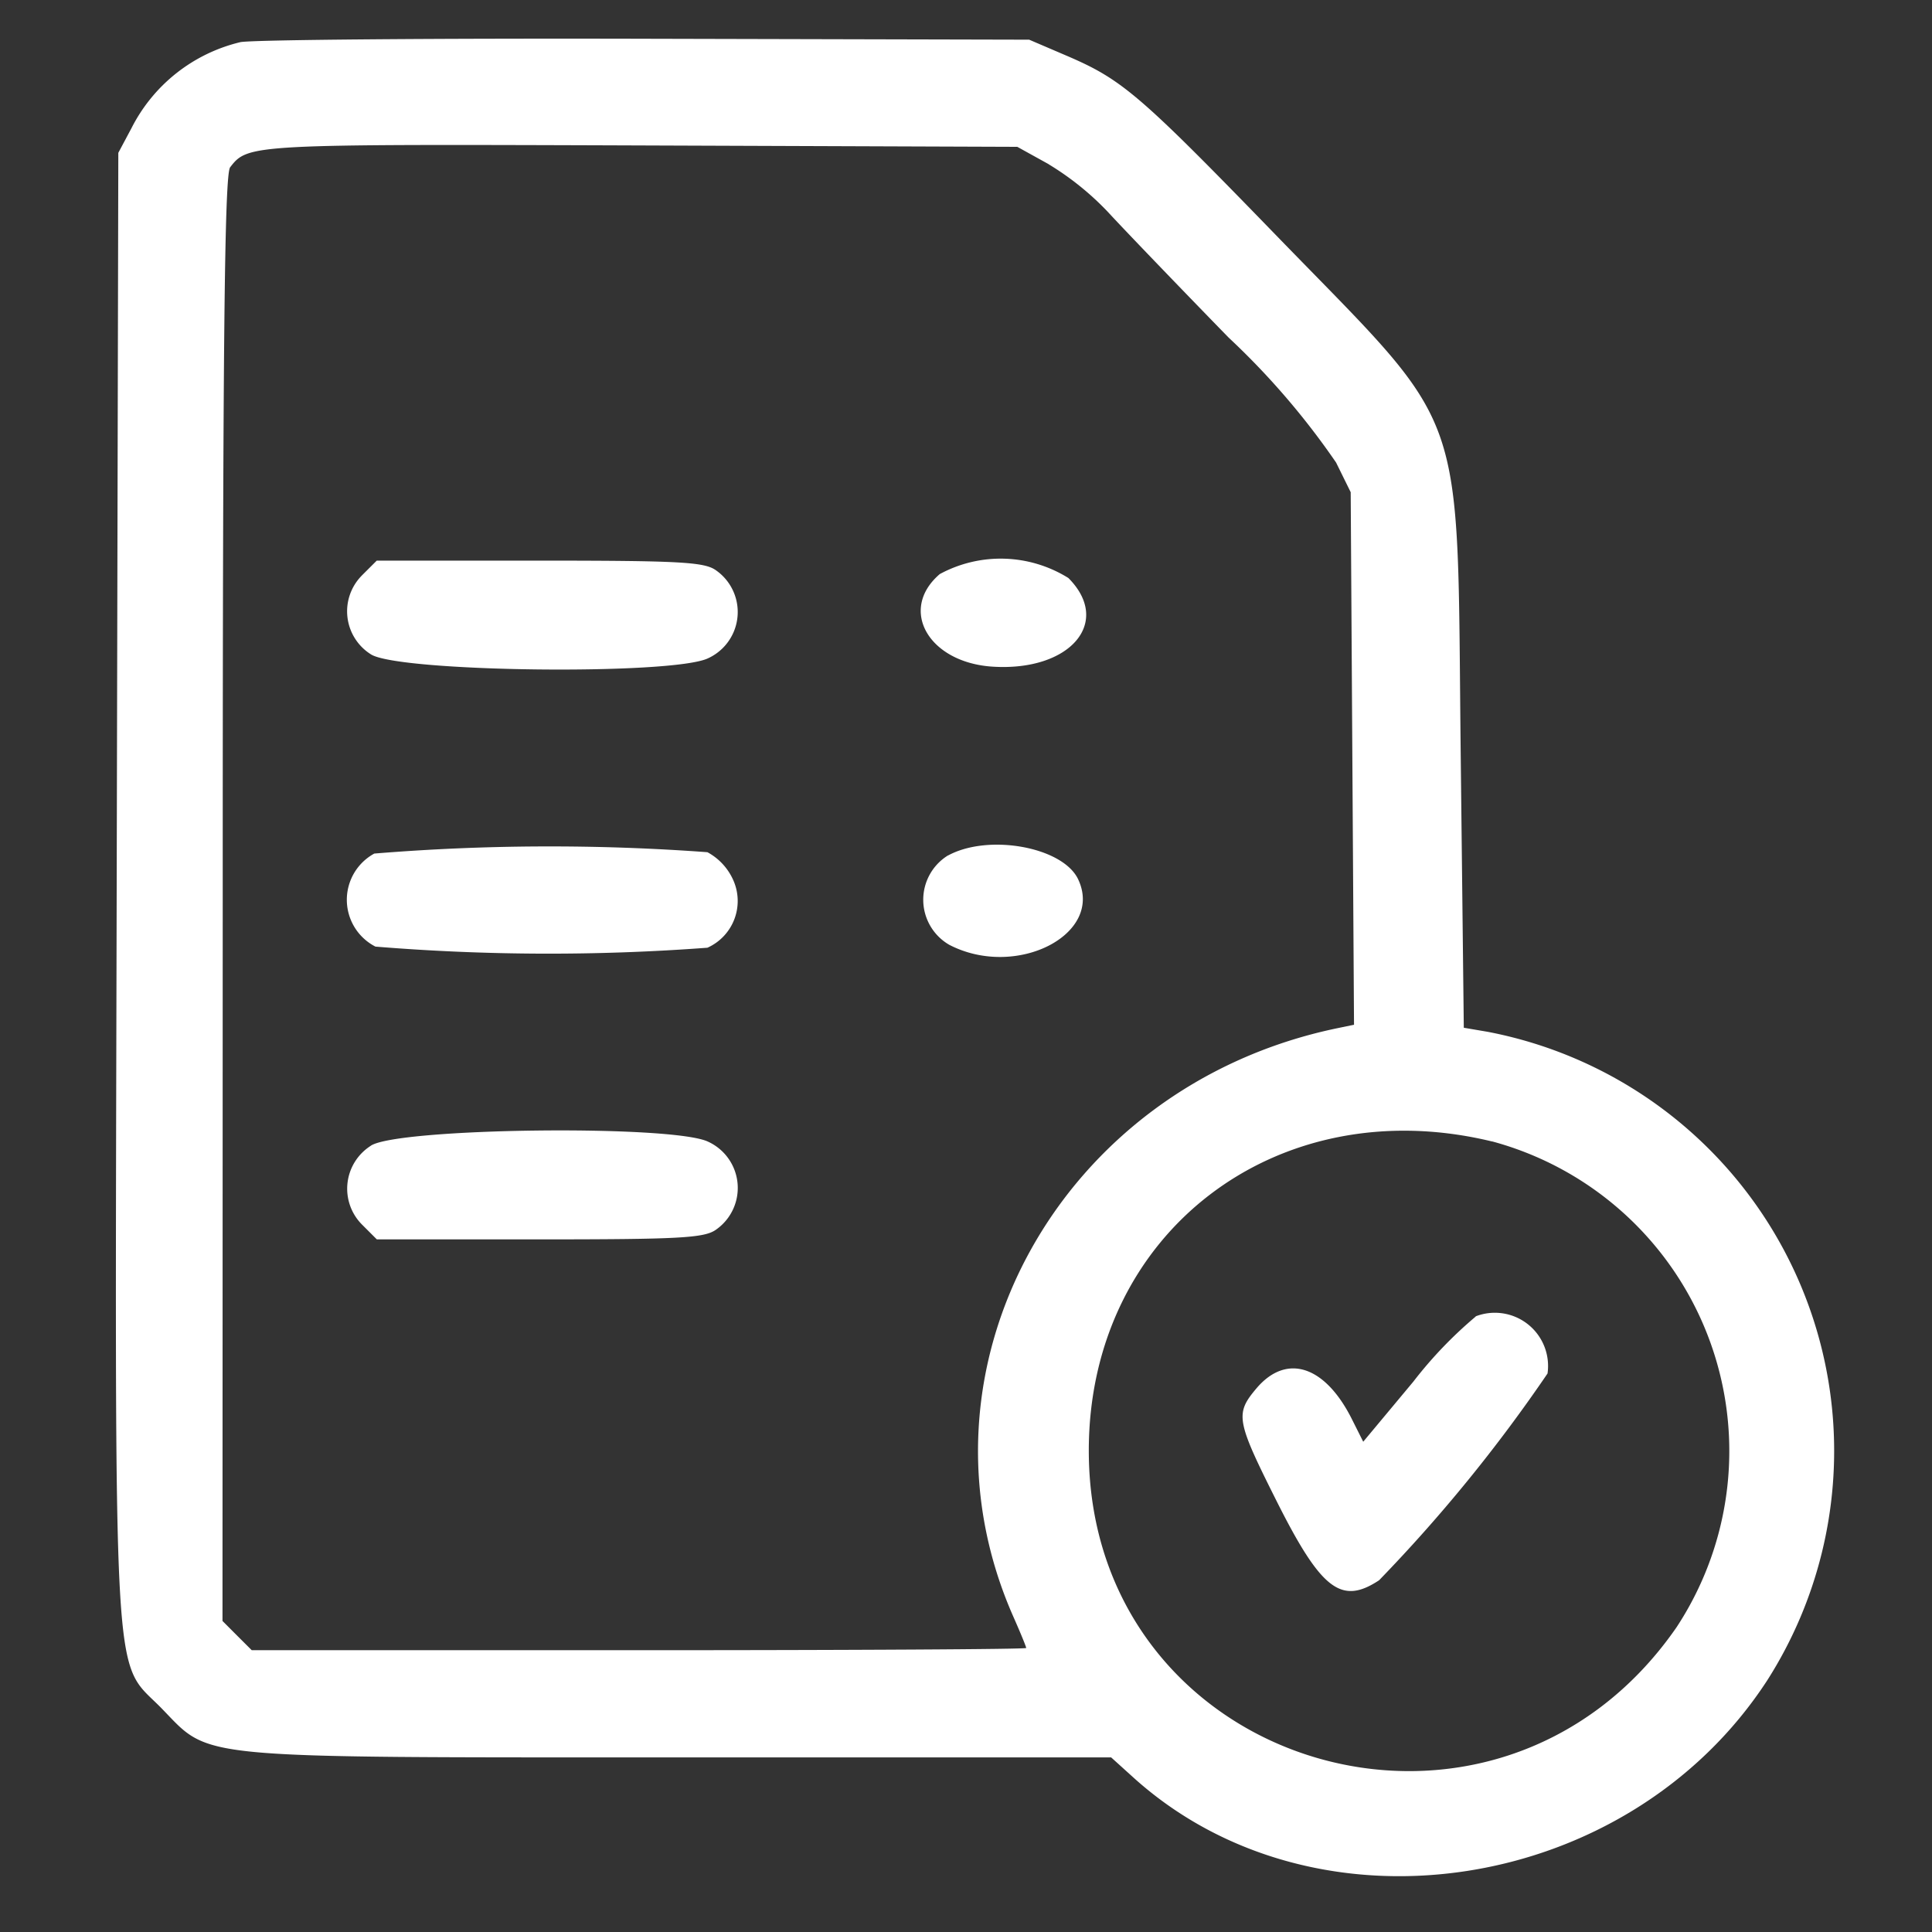 <svg xmlns="http://www.w3.org/2000/svg" width="50" height="50" viewBox="0 0 50 50">
  <rect x="0" y="0" width="50" height="50" fill="#333333" stroke="none"/>
  <g id="Group_294" data-name="Group 294" transform="translate(-671 -477)">
    <rect id="Rectangle_136" data-name="Rectangle 136" width="50" height="50" transform="translate(671 477)" fill="none"/>
    <path id="path0" d="M330.07,12.645a4.268,4.268,0,0,0-2.818,2.227l-.34.637-.042,18.943c-.046,21.452-.126,19.993,1.163,21.315s.668,1.268,13.409,1.268h11.164l.574.519c4.726,4.27,12.811,3.028,16.412-2.522a11.044,11.044,0,0,0-7.242-16.775l-.617-.105-.08-7.084c-.105-9.241.251-8.24-4.779-13.426-3.544-3.654-3.981-4.028-5.418-4.645l-.971-.416-9.939-.024c-5.467-.014-10.182.026-10.478.088m20.921,3.16a7.391,7.391,0,0,1,1.532,1.233c.395.43,1.8,1.892,3.124,3.251a19.647,19.647,0,0,1,2.783,3.236l.378.767.043,6.891.043,6.891-.428.089c-7.194,1.492-11.226,8.816-8.388,15.232.183.413.332.777.332.809s-4.51.057-10.023.057H330.365l-.379-.378-.378-.379.006-18.689c0-14.45.047-18.745.192-18.932.464-.6.52-.6,10.588-.565l9.784.036.813.45M333.213,26.45a1.315,1.315,0,0,0,.231,2.035c.69.464,7.795.55,8.729.106a1.317,1.317,0,0,0,.2-2.282c-.3-.211-.951-.246-4.562-.246H333.6l-.387.386m14.955-.035c-1.069.92-.286,2.287,1.37,2.393,2.01.128,3.1-1.152,1.962-2.294a3.311,3.311,0,0,0-3.332-.1m-14.631,7.231a1.362,1.362,0,0,0,.029,2.408,55.109,55.109,0,0,0,8.592.029,1.325,1.325,0,0,0,.655-1.779,1.522,1.522,0,0,0-.655-.693,55.79,55.79,0,0,0-8.62.035m14.848.047a1.347,1.347,0,0,0,.03,2.314c1.734.9,4.017-.27,3.334-1.7-.4-.832-2.316-1.181-3.364-.611m14.082,7.4a8.3,8.3,0,0,1,4.77,12.575c-4.719,6.818-15.21,3.665-15.21-4.573,0-5.63,4.861-9.356,10.44-8m-29.022.111a1.315,1.315,0,0,0-.231,2.035l.387.387h4.209c3.611,0,4.26-.035,4.563-.247a1.317,1.317,0,0,0-.2-2.282c-.935-.444-8.04-.357-8.729.106m28.6,4.417a10.869,10.869,0,0,0-1.615,1.684l-1.3,1.559-.29-.578c-.7-1.4-1.7-1.718-2.476-.8-.552.655-.521.827.511,2.887,1.163,2.321,1.683,2.725,2.666,2.076A40.127,40.127,0,0,0,363.9,47.1a1.377,1.377,0,0,0-1.865-1.477" transform="translate(347.15 465.446)" fill="#fff" fill-rule="evenodd"/>
  </g>
</svg>
